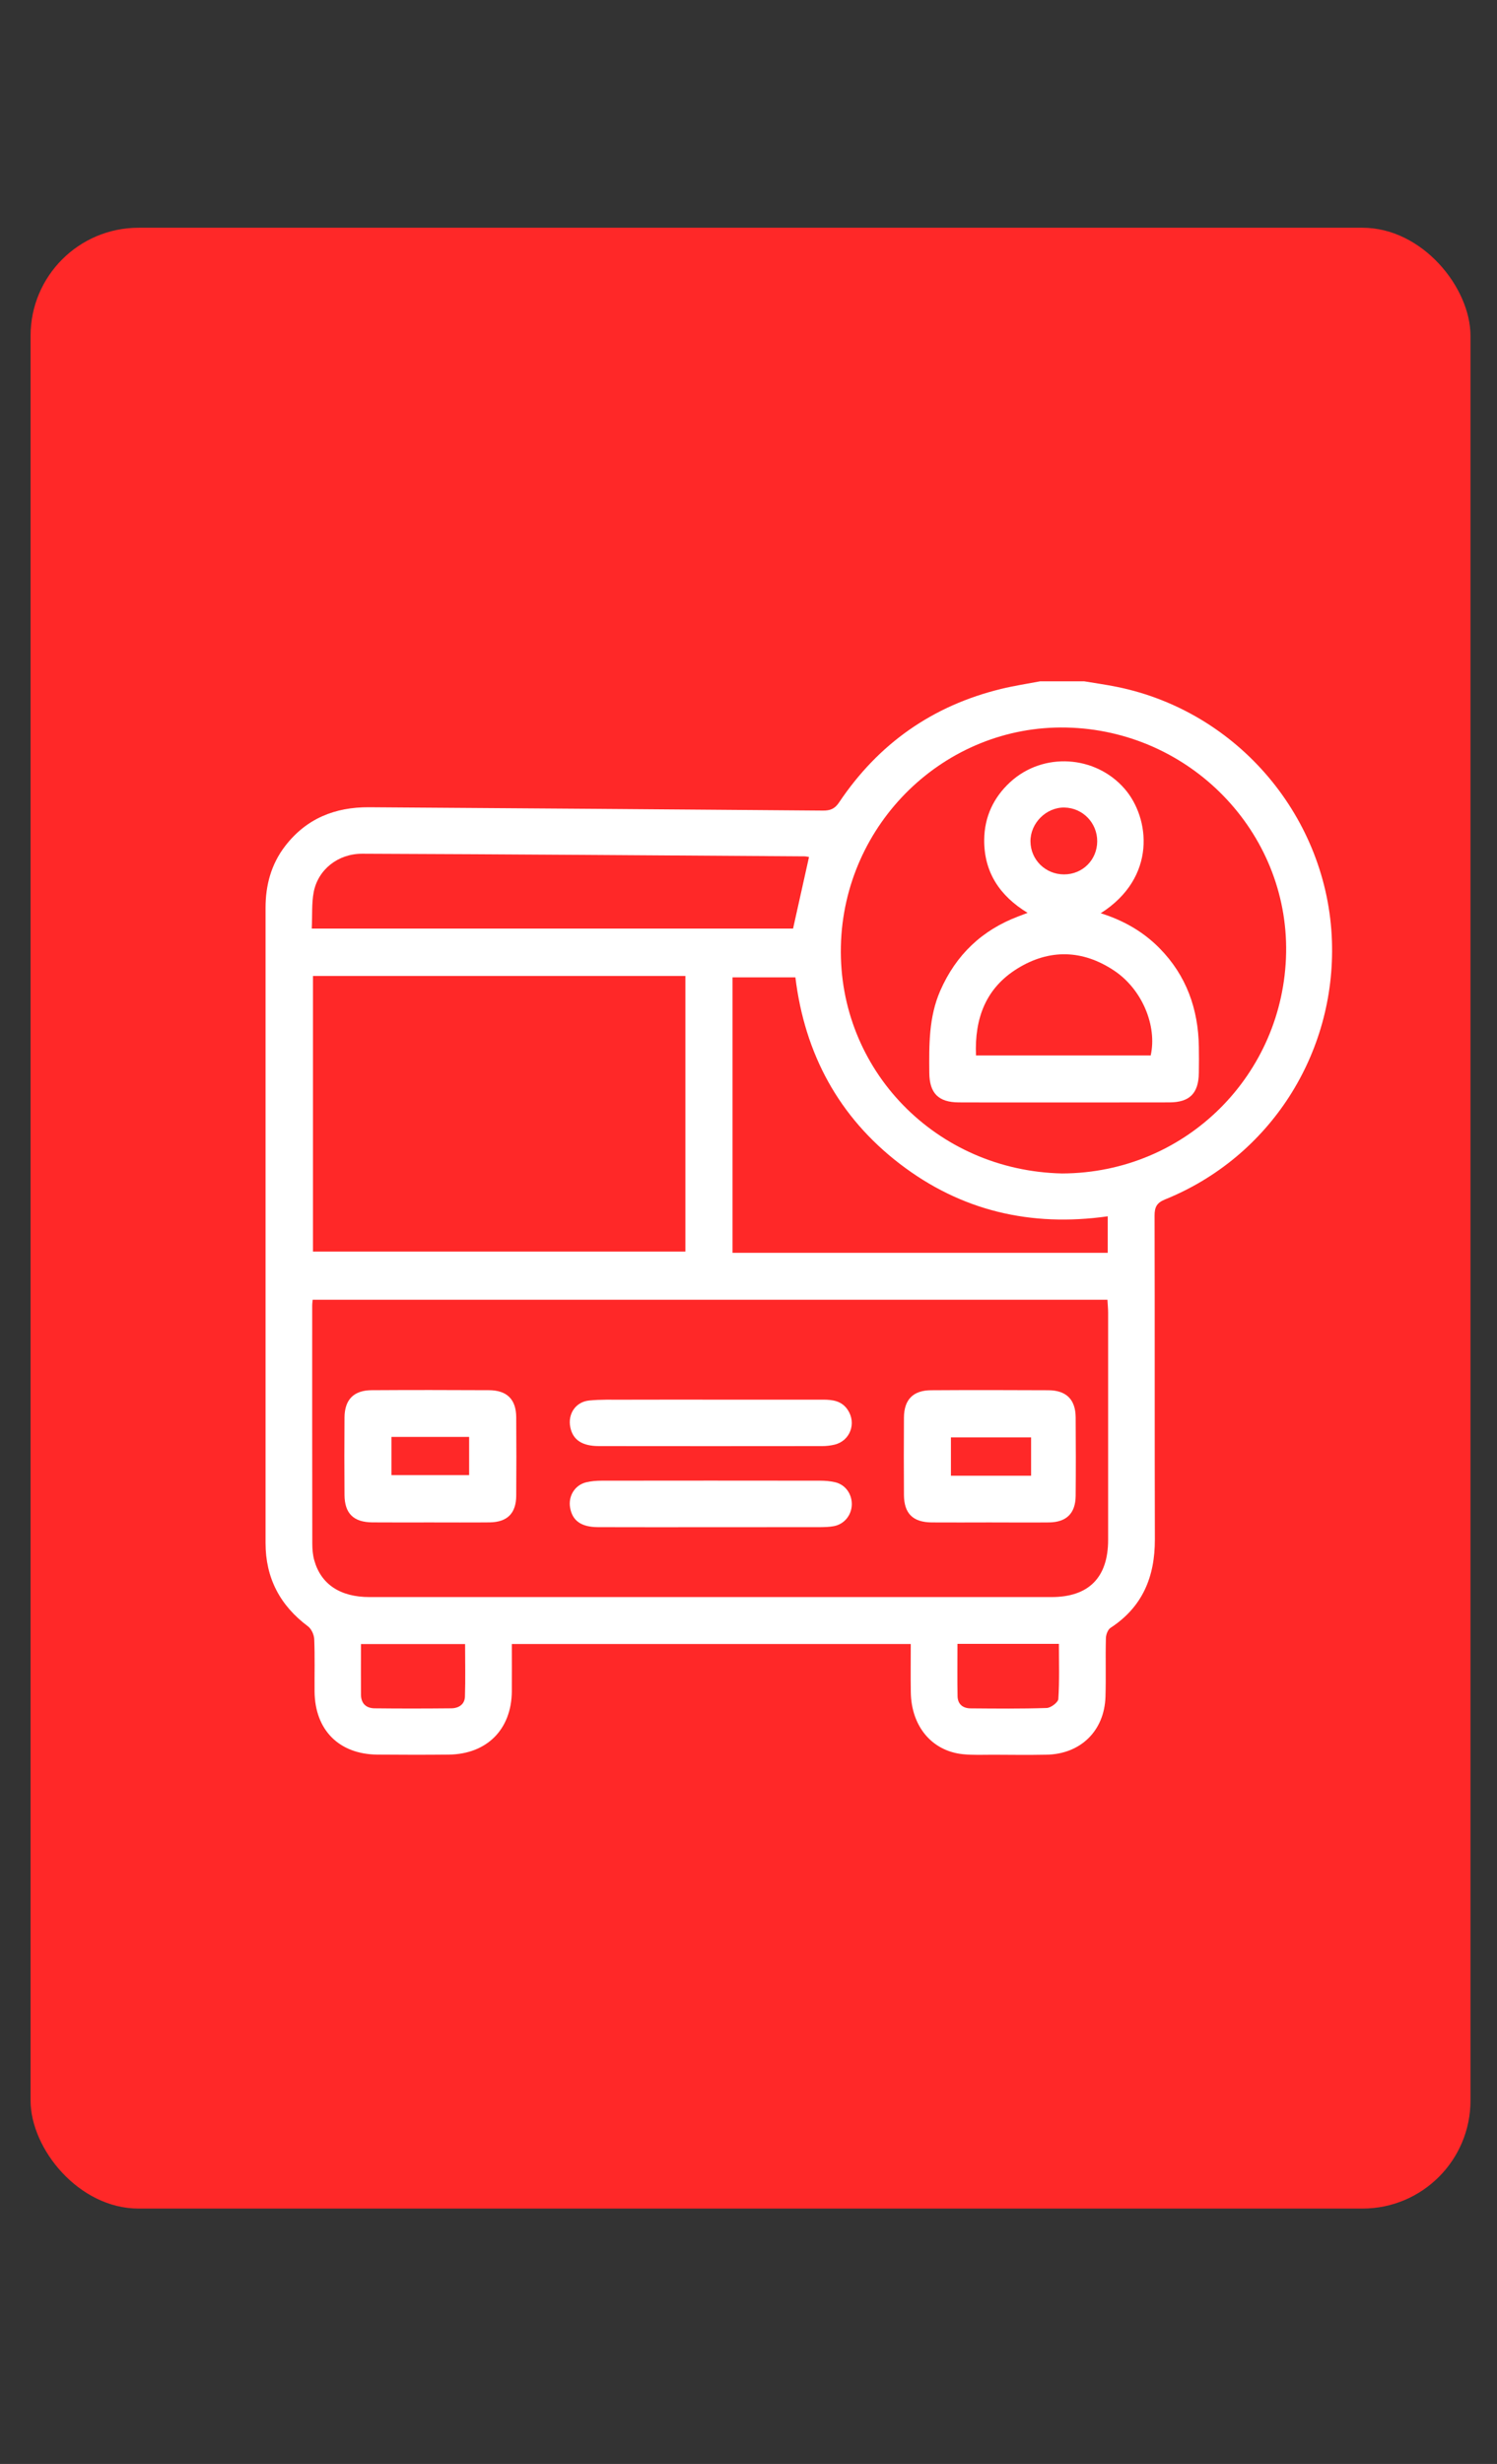 <svg width="31" height="51" viewBox="0 0 31 51" fill="none" xmlns="http://www.w3.org/2000/svg">
<rect x="0" y="0" width="31" height="51" fill="#333333" stroke="none"/>
<rect x="0.633" y="4.714" width="29.818" height="41" rx="2.236" fill="#FF2828"/>
<path d="M21.54 14.102C21.843 14.102 22.147 14.102 22.451 14.102C22.678 14.14 22.907 14.172 23.133 14.218C25.65 14.731 27.498 16.937 27.582 19.482C27.659 21.813 26.298 23.949 24.125 24.827C23.955 24.896 23.909 24.985 23.909 25.161C23.915 27.395 23.909 29.63 23.915 31.865C23.917 32.635 23.661 33.261 22.997 33.694C22.941 33.731 22.902 33.835 22.901 33.909C22.89 34.314 22.905 34.719 22.892 35.123C22.869 35.828 22.375 36.308 21.669 36.32C21.308 36.327 20.946 36.323 20.585 36.321C20.368 36.32 20.149 36.332 19.934 36.309C19.294 36.24 18.872 35.731 18.861 35.027C18.856 34.697 18.86 34.367 18.86 34.029H10.599C10.599 34.362 10.601 34.686 10.599 35.01C10.592 35.797 10.082 36.309 9.291 36.318C8.799 36.323 8.308 36.322 7.816 36.318C7.02 36.311 6.521 35.809 6.514 35.011C6.511 34.65 6.522 34.288 6.507 33.927C6.503 33.836 6.449 33.717 6.379 33.664C5.799 33.232 5.499 32.662 5.499 31.939C5.498 27.556 5.498 23.173 5.499 18.79C5.499 18.324 5.614 17.89 5.904 17.513C6.344 16.941 6.939 16.704 7.644 16.709C10.776 16.731 13.907 16.752 17.038 16.778C17.19 16.78 17.286 16.744 17.375 16.61C18.191 15.392 19.312 14.604 20.738 14.258C21.002 14.194 21.272 14.153 21.54 14.102ZM6.475 26.904C6.473 26.929 6.465 26.978 6.465 27.027C6.465 28.668 6.464 30.309 6.467 31.951C6.467 32.066 6.477 32.184 6.507 32.293C6.646 32.793 7.045 33.057 7.652 33.057C12.36 33.057 17.067 33.057 21.774 33.057C22.545 33.057 22.946 32.653 22.947 31.877C22.948 30.307 22.948 28.738 22.947 27.169C22.947 27.093 22.939 27.017 22.933 26.903H6.475V26.904ZM14.193 20.201H6.481V25.906H14.193V20.201ZM21.994 24.289C24.565 24.28 26.587 22.236 26.633 19.724C26.679 17.219 24.64 15.112 22.079 15.059C19.567 15.007 17.469 17.044 17.413 19.587C17.357 22.148 19.387 24.232 21.994 24.289H21.994ZM15.169 20.23V25.932H22.939V25.176C21.346 25.401 19.902 25.063 18.635 24.091C17.369 23.12 16.665 21.814 16.471 20.23H15.169ZM6.456 19.22H16.423C16.529 18.743 16.64 18.248 16.753 17.739C16.726 17.735 16.692 17.725 16.658 17.725C13.607 17.706 10.555 17.682 7.503 17.671C6.996 17.669 6.585 18.002 6.496 18.466C6.452 18.696 6.469 18.938 6.456 19.22ZM7.475 34.03C7.475 34.394 7.473 34.734 7.475 35.074C7.476 35.26 7.581 35.358 7.759 35.36C8.287 35.366 8.815 35.365 9.343 35.36C9.496 35.359 9.622 35.281 9.628 35.119C9.64 34.76 9.631 34.4 9.631 34.03H7.475ZM19.827 34.026C19.827 34.403 19.822 34.756 19.829 35.108C19.832 35.271 19.936 35.359 20.096 35.361C20.622 35.365 21.149 35.371 21.675 35.353C21.761 35.351 21.912 35.236 21.916 35.166C21.941 34.789 21.928 34.409 21.928 34.026H19.827V34.026Z" fill="white"/>
<path d="M8.904 31.512C8.507 31.512 8.11 31.514 7.712 31.511C7.322 31.508 7.137 31.328 7.134 30.944C7.13 30.409 7.13 29.874 7.134 29.34C7.137 28.969 7.326 28.777 7.697 28.775C8.506 28.77 9.315 28.771 10.125 28.775C10.5 28.777 10.688 28.966 10.69 29.335C10.694 29.878 10.694 30.42 10.69 30.961C10.687 31.324 10.505 31.506 10.14 31.511C9.729 31.515 9.316 31.512 8.904 31.512ZM8.106 29.742V30.533H9.715V29.742H8.106Z" fill="white"/>
<path d="M20.488 31.512C20.09 31.512 19.693 31.515 19.296 31.512C18.905 31.509 18.722 31.329 18.719 30.944C18.716 30.409 18.715 29.874 18.719 29.34C18.722 28.969 18.909 28.778 19.281 28.776C20.09 28.771 20.9 28.772 21.709 28.776C22.082 28.778 22.272 28.968 22.275 29.337C22.279 29.879 22.28 30.421 22.275 30.963C22.271 31.324 22.085 31.507 21.724 31.512C21.312 31.516 20.9 31.512 20.488 31.512L20.488 31.512ZM21.352 30.545V29.752H19.692V30.545H21.352Z" fill="white"/>
<path d="M14.719 28.971C15.493 28.971 16.267 28.971 17.04 28.971C17.241 28.971 17.429 28.994 17.555 29.182C17.74 29.459 17.605 29.825 17.282 29.902C17.199 29.922 17.111 29.932 17.025 29.932C15.485 29.934 13.944 29.934 12.404 29.932C12.056 29.932 11.865 29.805 11.811 29.547C11.752 29.268 11.919 29.015 12.204 28.988C12.441 28.965 12.68 28.973 12.918 28.972C13.518 28.97 14.119 28.971 14.719 28.971V28.971Z" fill="white"/>
<path d="M14.704 31.611C13.93 31.611 13.156 31.613 12.383 31.61C12.035 31.608 11.853 31.477 11.806 31.208C11.764 30.966 11.903 30.738 12.141 30.681C12.245 30.656 12.355 30.648 12.463 30.648C13.967 30.646 15.471 30.646 16.976 30.648C17.083 30.648 17.193 30.656 17.297 30.681C17.51 30.732 17.646 30.928 17.639 31.149C17.631 31.368 17.479 31.552 17.263 31.59C17.171 31.607 17.076 31.609 16.982 31.61C16.222 31.611 15.463 31.611 14.704 31.611Z" fill="white"/>
<path d="M22.795 18.903C23.274 19.054 23.677 19.287 24.013 19.628C24.569 20.194 24.814 20.885 24.826 21.667C24.829 21.848 24.829 22.029 24.826 22.209C24.819 22.632 24.635 22.817 24.214 22.818C23.259 22.82 22.305 22.819 21.351 22.819C20.851 22.819 20.353 22.821 19.854 22.818C19.434 22.816 19.248 22.629 19.244 22.207C19.239 21.629 19.232 21.051 19.472 20.504C19.797 19.764 20.334 19.252 21.09 18.967C21.144 18.947 21.197 18.926 21.28 18.895C20.698 18.542 20.374 18.047 20.381 17.377C20.387 16.909 20.572 16.508 20.92 16.188C21.604 15.56 22.684 15.632 23.288 16.326C23.814 16.93 23.961 18.161 22.795 18.902L22.795 18.903ZM20.211 21.846H23.829C23.965 21.233 23.652 20.475 23.068 20.088C22.419 19.657 21.732 19.637 21.068 20.048C20.416 20.451 20.179 21.076 20.211 21.846H20.211ZM22.721 17.415C22.723 17.033 22.422 16.723 22.043 16.715C21.666 16.708 21.335 17.037 21.339 17.418C21.343 17.798 21.651 18.099 22.034 18.099C22.418 18.099 22.719 17.799 22.721 17.415Z" fill="white"/>
</svg>
